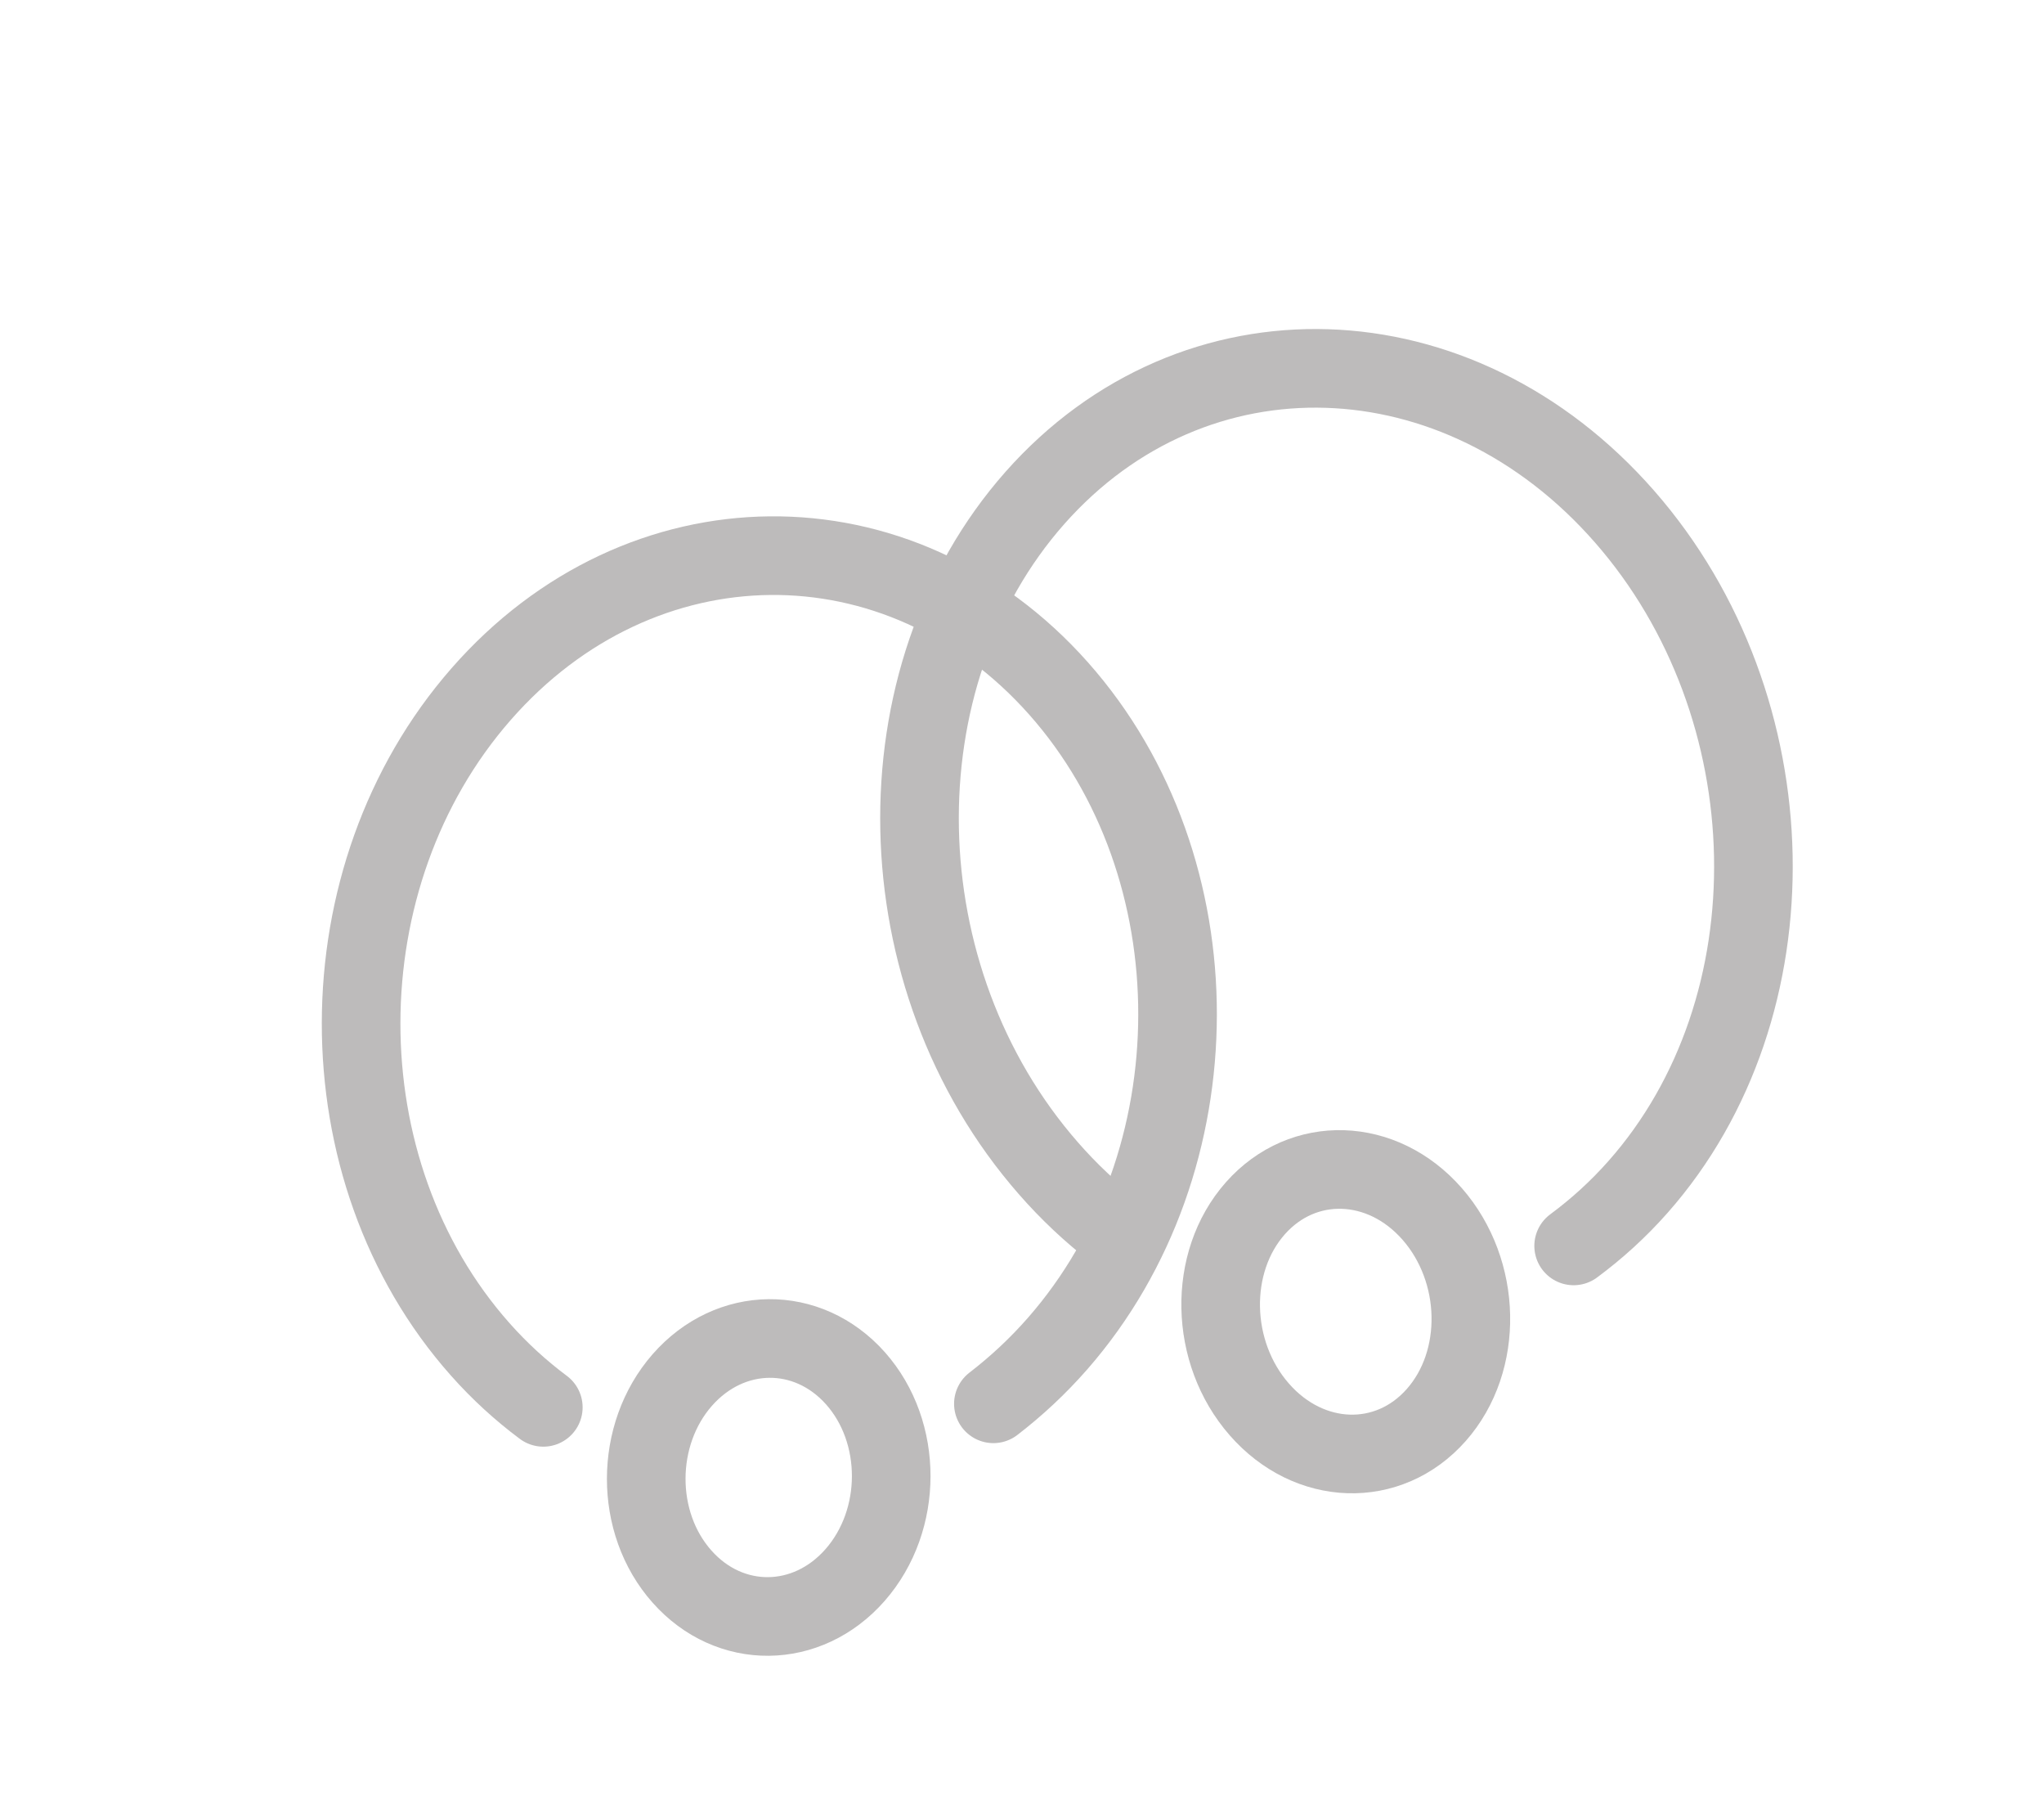 <svg width="26" height="23" viewBox="0 0 26 23" fill="none" xmlns="http://www.w3.org/2000/svg">
<path d="M8.678 17.55C8.069 18.246 8.067 19.365 8.675 20.049C9.282 20.734 10.269 20.724 10.878 20.028C11.488 19.331 11.489 18.212 10.882 17.528C10.274 16.844 9.288 16.854 8.678 17.55Z" stroke="#BDBBBB" stroke-linecap="round" stroke-linejoin="round"/>
<path d="M12.636 17.852C12.927 17.628 13.199 17.376 13.453 17.086C15.483 14.766 15.488 11.034 13.464 8.754C11.44 6.475 8.15 6.508 6.12 8.827C4.089 11.147 4.084 14.88 6.108 17.159C6.357 17.44 6.629 17.687 6.911 17.897" stroke="#BDBBBB" stroke-linecap="round" stroke-linejoin="round"/>
<path d="M15.968 15.366C15.361 16.052 15.383 17.198 16.019 17.924C16.654 18.65 17.662 18.682 18.269 17.995C18.876 17.309 18.853 16.164 18.218 15.438C17.583 14.712 16.575 14.68 15.968 15.366Z" stroke="#BDBBBB" stroke-linecap="round" stroke-linejoin="round"/>
<path d="M20.017 15.844C20.309 15.628 20.582 15.381 20.835 15.095C22.858 12.808 22.782 8.989 20.665 6.57C18.549 4.152 15.189 4.045 13.165 6.331C11.142 8.618 11.218 12.437 13.335 14.856C13.595 15.154 13.878 15.419 14.171 15.645" stroke="#BDBBBB" stroke-linecap="round" stroke-linejoin="round"/>
</svg>
